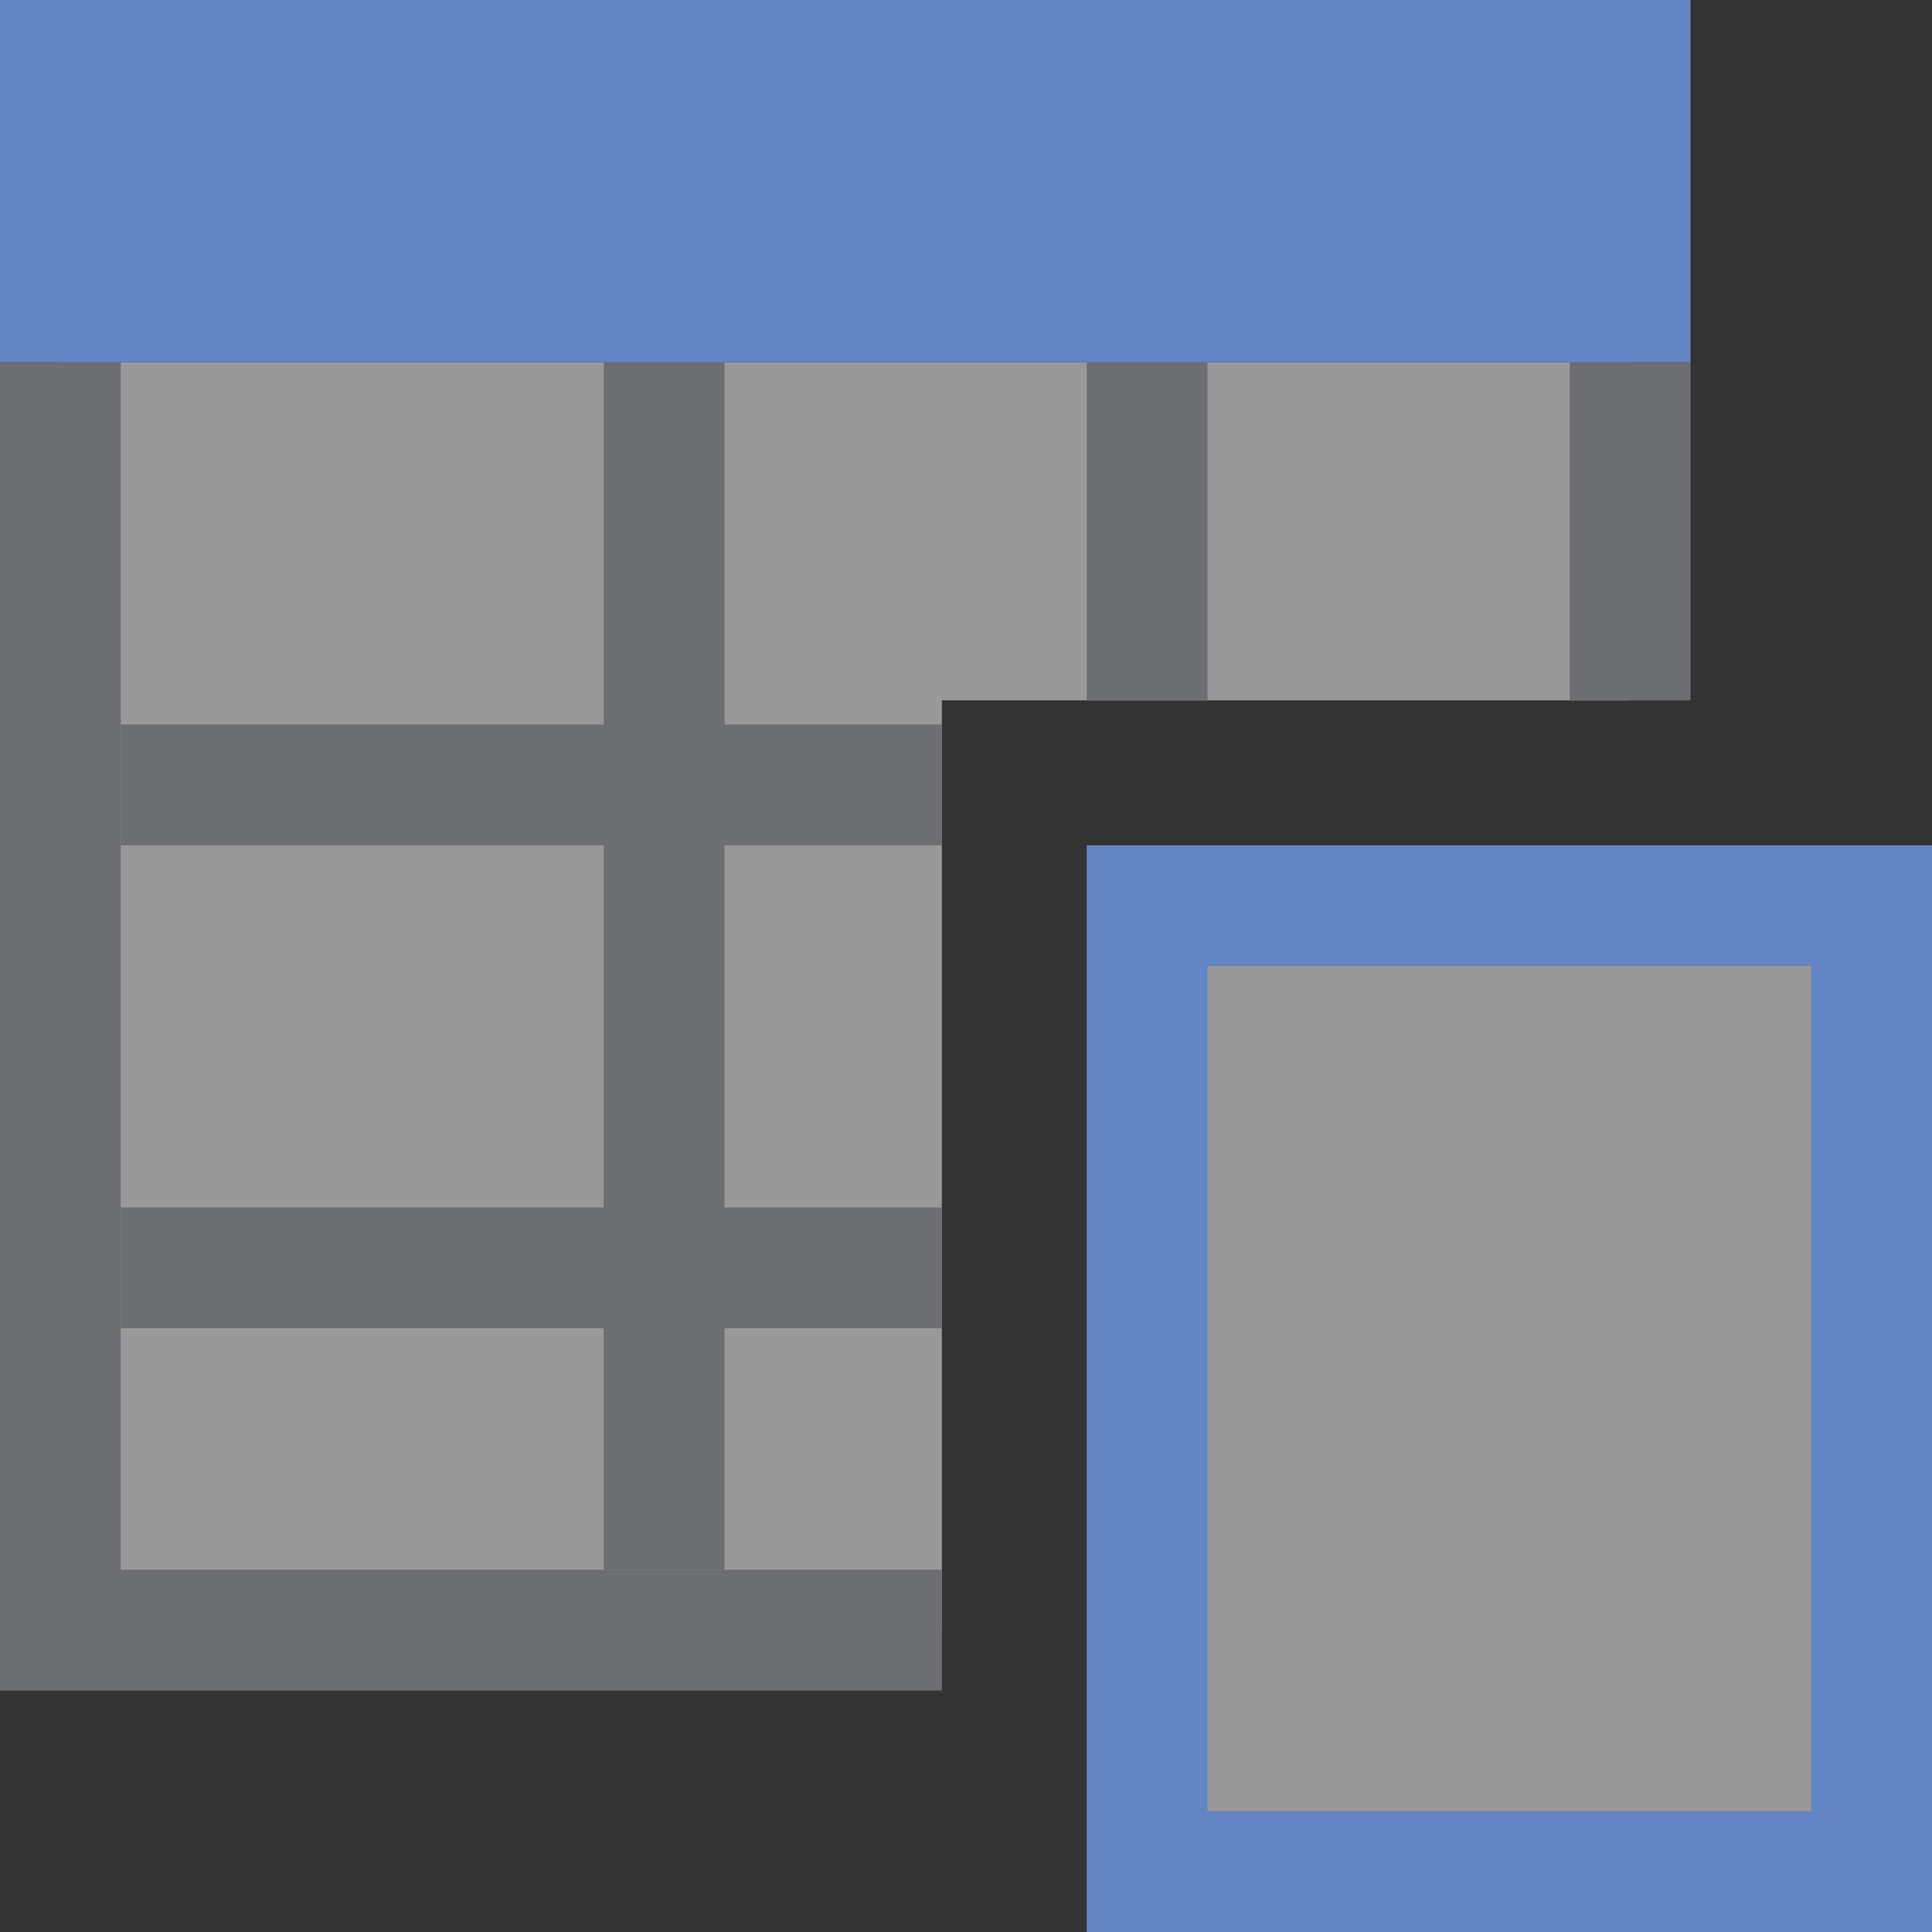 <?xml version="1.0" encoding="UTF-8"?>
<!DOCTYPE svg PUBLIC "-//W3C//DTD SVG 1.1//EN" "http://www.w3.org/Graphics/SVG/1.1/DTD/svg11.dtd">
<svg version="1.1" id="Layer_1" xmlns="http://www.w3.org/2000/svg" xmlns:xlink="http://www.w3.org/1999/xlink" x="0px" y="0px" width="16px" height="16px" viewBox="0 0 16 16" enable-background="new 0 0 16 16" xml:space="preserve">
  <rect x="0" y="0" width="16" height="16" fill="#333333" stroke="none"/>
  <g id="main">
    <g id="icon">
      <path d="M0.5,13.5L7.8,13.5L7.8,5.8L13.5,5.8L13.5,3L0.5,3zz" fill="#FFFFFF" opacity="0.5"/>
      <path d="M5,6L1,6L1,7L5,7L5,10L1,10L1,11L5,11L5,13L6,13L6,11L7.8,11L7.8,10L6,10L6,7L7.8,7L7.8,6L6,6L6,3L5,3zM9,5.8L10,5.8L10,3L9,3zz" fill="#6D6E71"/>
      <path d="M0,14L7.8,14L7.8,13L1,13L1,3L0,3zM13,5.8L14,5.8L14,3L13,3zz" fill="#6D6E71"/>
      <path d="M0,3L14,3L14,0L0,0zz" fill="#6485C3"/>
    </g>
    <g id="overlay">
      <path d="M9.75,7.75v7.5h5.5v-7.5H9.75z" fill="#FFFFFF" opacity="0.5"/>
      <path d="M16,16H9V7h7V16zM10,15h5V8h-5V15z" fill="#6485C3"/>
    </g>
  </g>
</svg>
